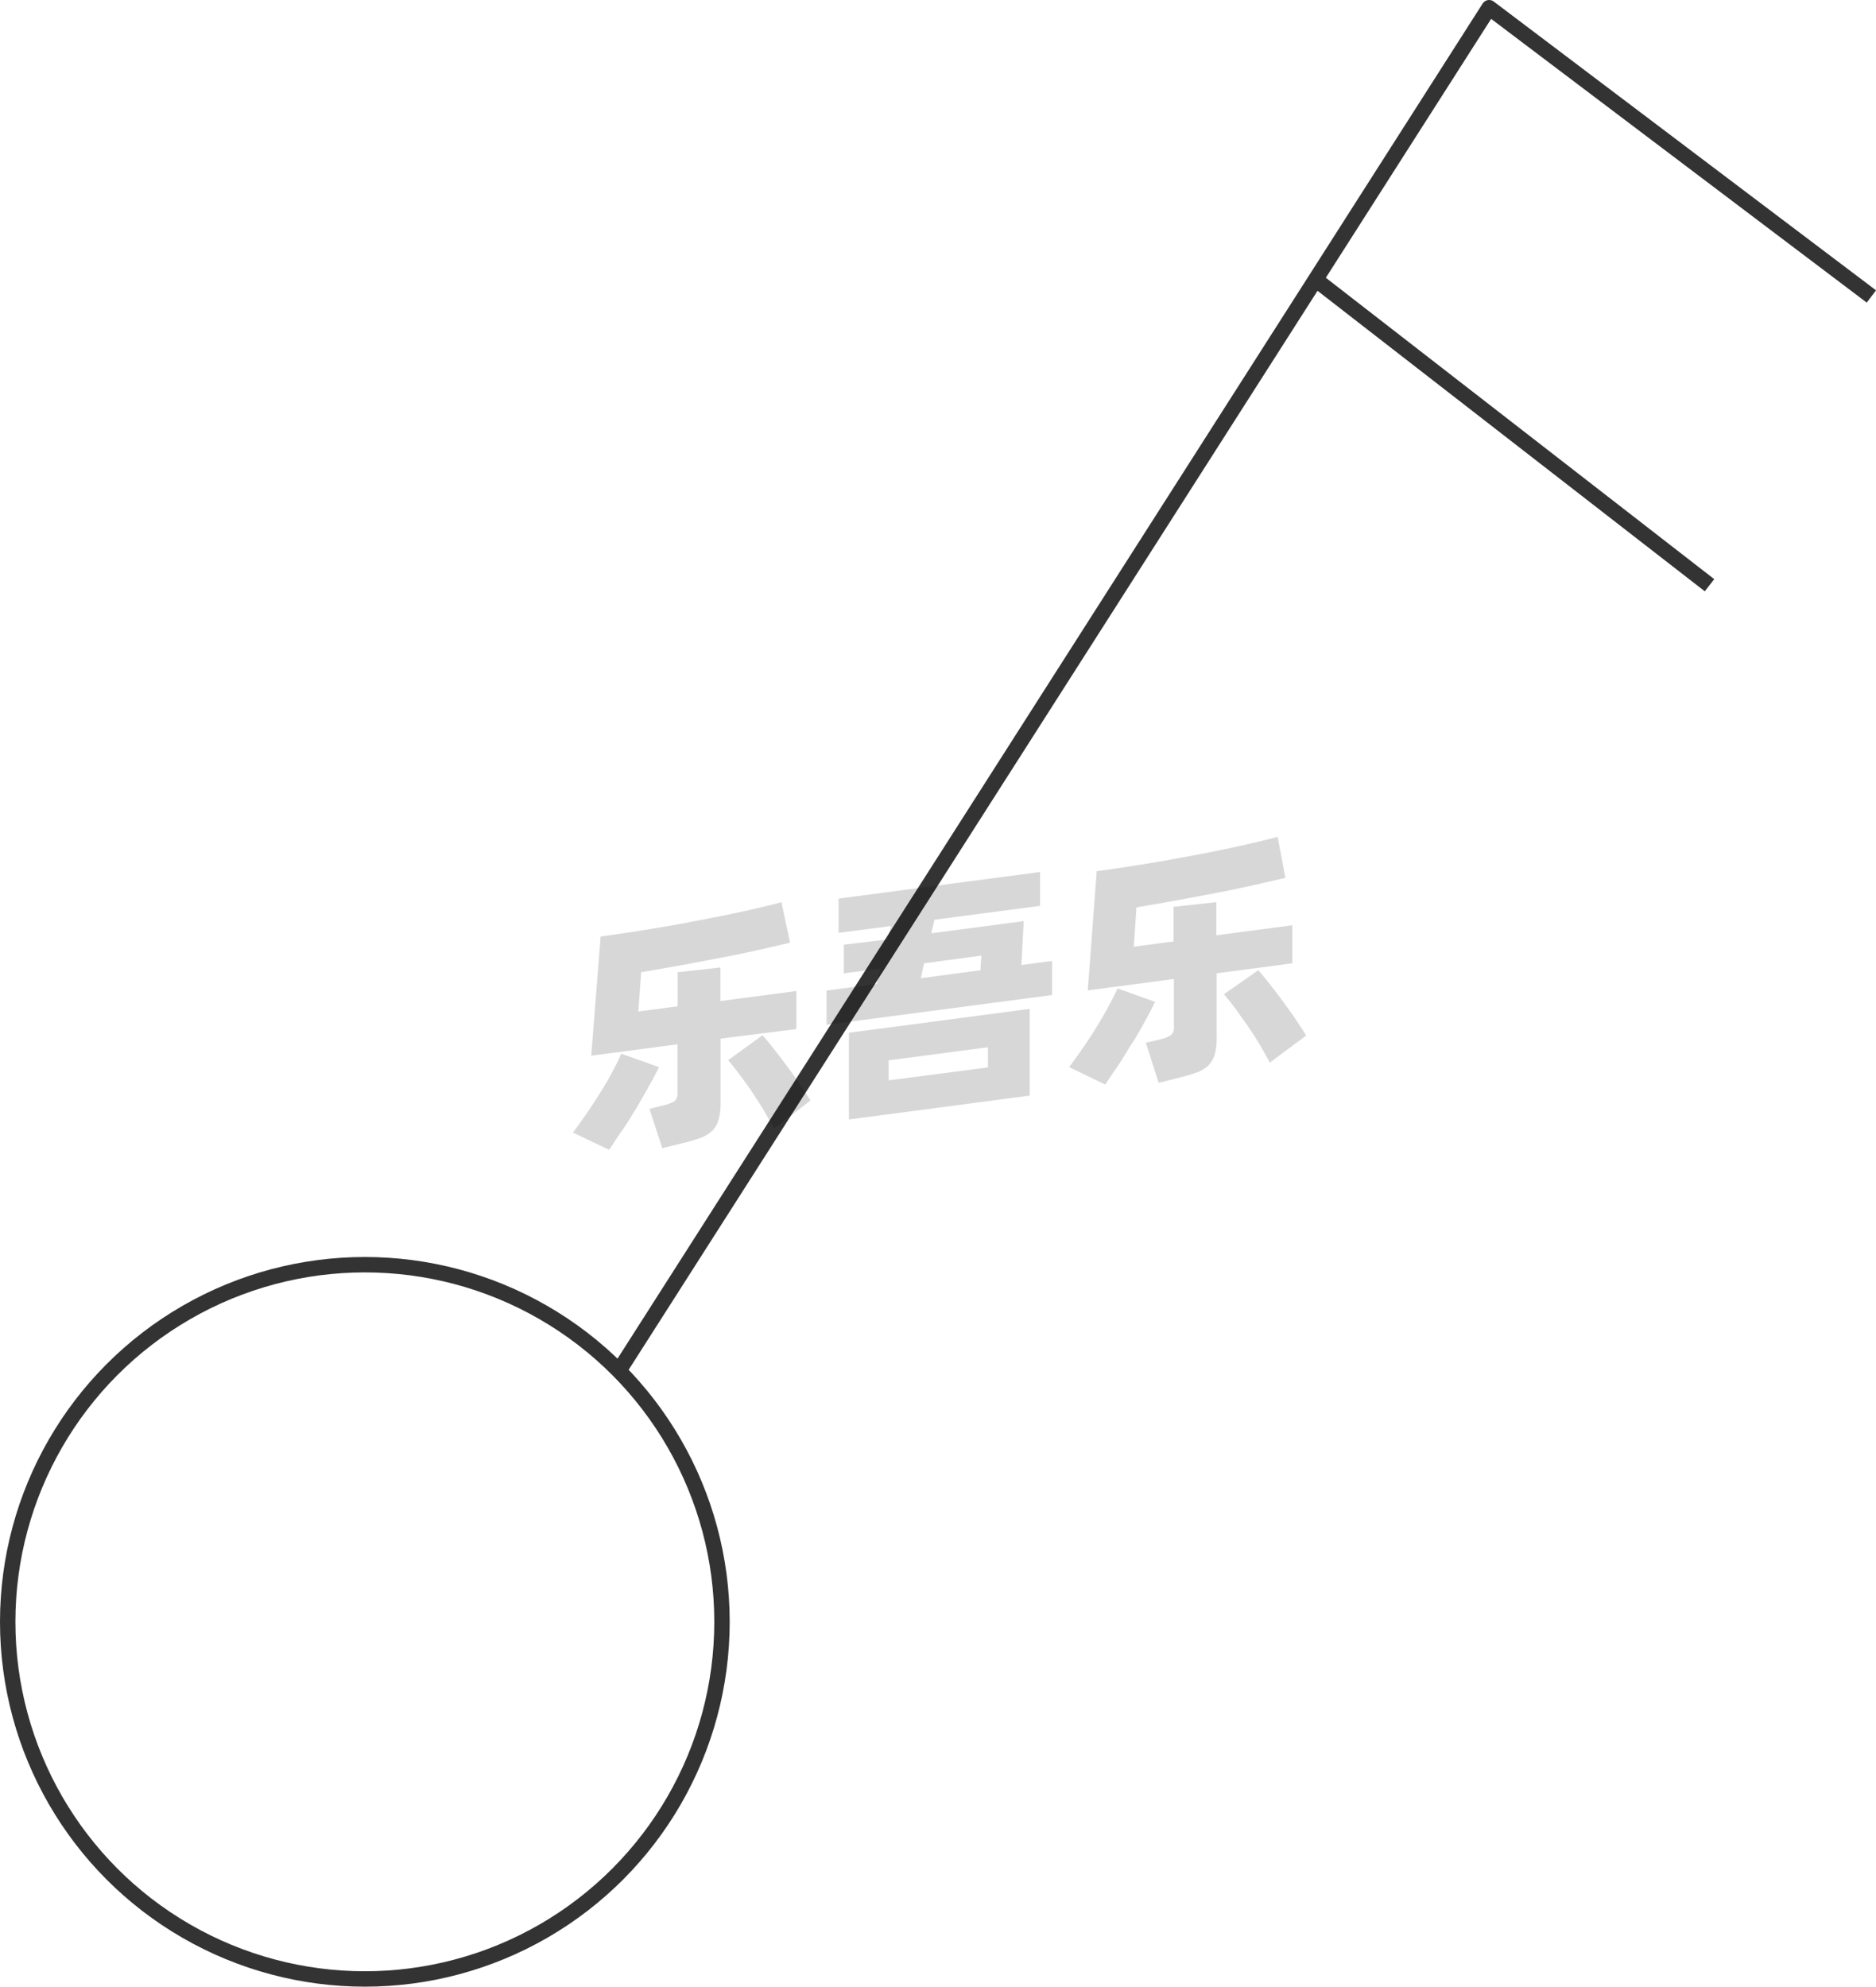 <svg xmlns="http://www.w3.org/2000/svg" viewBox="0 0 121.81 129"><defs><style>.cls-1{fill:none;stroke:#333;stroke-linejoin:round;}.cls-2{opacity:0.16;}</style></defs><title>1-301</title><g id="图层_2" data-name="图层 2"><g id="_1-297_1-305" data-name="1-297——1-305"><g id="_1-301" data-name="1-301"><polyline class="cls-1" points="40.19 89 96.69 0.5 121.51 19.25"/><line class="cls-1" x1="85.42" y1="18.15" x2="111" y2="38"/><circle class="cls-1" cx="23.69" cy="105.31" r="23.19"/><g class="cls-2"><path d="M42.79,69.29c-.18.37-.4.79-.66,1.25s-.53.95-.83,1.44-.6,1-.91,1.43-.58.88-.84,1.25L37.2,73.54c.28-.37.57-.77.88-1.22s.6-.9.89-1.36.55-.91.79-1.36.43-.83.58-1.18Zm4-1.85v4.12a4.05,4.05,0,0,1-.14,1.17,1.63,1.63,0,0,1-.44.73,2.42,2.42,0,0,1-.81.46c-.33.11-.73.23-1.21.34L43,74.55,42.17,72l.89-.22a2.69,2.69,0,0,0,.73-.27.65.65,0,0,0,.2-.55V67.81l-5.6.74L39,60.81c.62-.08,1.27-.18,2-.29s1.39-.22,2.1-.34,1.43-.25,2.14-.39,1.41-.27,2.07-.41,1.28-.27,1.87-.41,1.11-.26,1.56-.39l.56,2.63-2.08.48c-.76.17-1.57.34-2.42.5s-1.71.33-2.59.49l-2.58.45-.18,2.55L44,65.34V63.13l2.78-.31V65l4.93-.65v2.47Zm2.72-.22c.17.19.39.45.65.78s.54.69.83,1.08.58.79.86,1.2.54.81.77,1.18l-2.36,1.82c-.19-.35-.41-.74-.65-1.15s-.52-.83-.79-1.24-.55-.78-.82-1.14-.5-.66-.72-.91Z"/><path d="M68.31,62.4v2.21L53.67,66.54V64.32l3.27-.43.24-1-2.39.31V61.34L57.64,61l.21-.87-3.4.44V58.35l13.08-1.73v2.2l-6.85.9-.21.88,6-.79-.15,2.85ZM55.12,67.06l11.74-1.55v5.63L55.12,72.69Zm2.58,3.09,6.45-.84V68l-6.45.85Zm2.09-6.63L63.66,63l.06-.95L60,62.55Z"/><path d="M75,65.05c-.18.37-.39.79-.65,1.25s-.54,1-.84,1.44-.6,1-.9,1.43-.59.88-.85,1.25l-2.34-1.13c.27-.36.56-.76.87-1.21s.61-.9.89-1.36.55-.91.79-1.36.44-.83.59-1.18Zm4-1.85v4.12a4.1,4.1,0,0,1-.13,1.17,1.74,1.74,0,0,1-.45.73,2.25,2.25,0,0,1-.81.45c-.33.12-.73.23-1.21.35l-1.17.29-.83-2.6.9-.21a2.37,2.37,0,0,0,.72-.28.62.62,0,0,0,.2-.54V63.57l-5.59.74.58-7.74c.62-.08,1.28-.18,2-.29s1.4-.22,2.11-.34l2.14-.39c.71-.13,1.4-.27,2.06-.41s1.29-.27,1.87-.41,1.11-.26,1.57-.39L83.46,57l-2.08.48c-.76.17-1.57.34-2.41.5l-2.6.49-2.58.45-.17,2.55,2.58-.34V58.88l2.78-.3v2.15l4.93-.65v2.47ZM81.7,63c.17.19.39.45.65.78s.54.69.83,1.08.58.79.86,1.2.54.81.77,1.18L82.45,69c-.18-.35-.4-.74-.65-1.16s-.51-.82-.79-1.23l-.81-1.14c-.27-.36-.51-.66-.73-.91Z"/></g></g></g></g></svg>